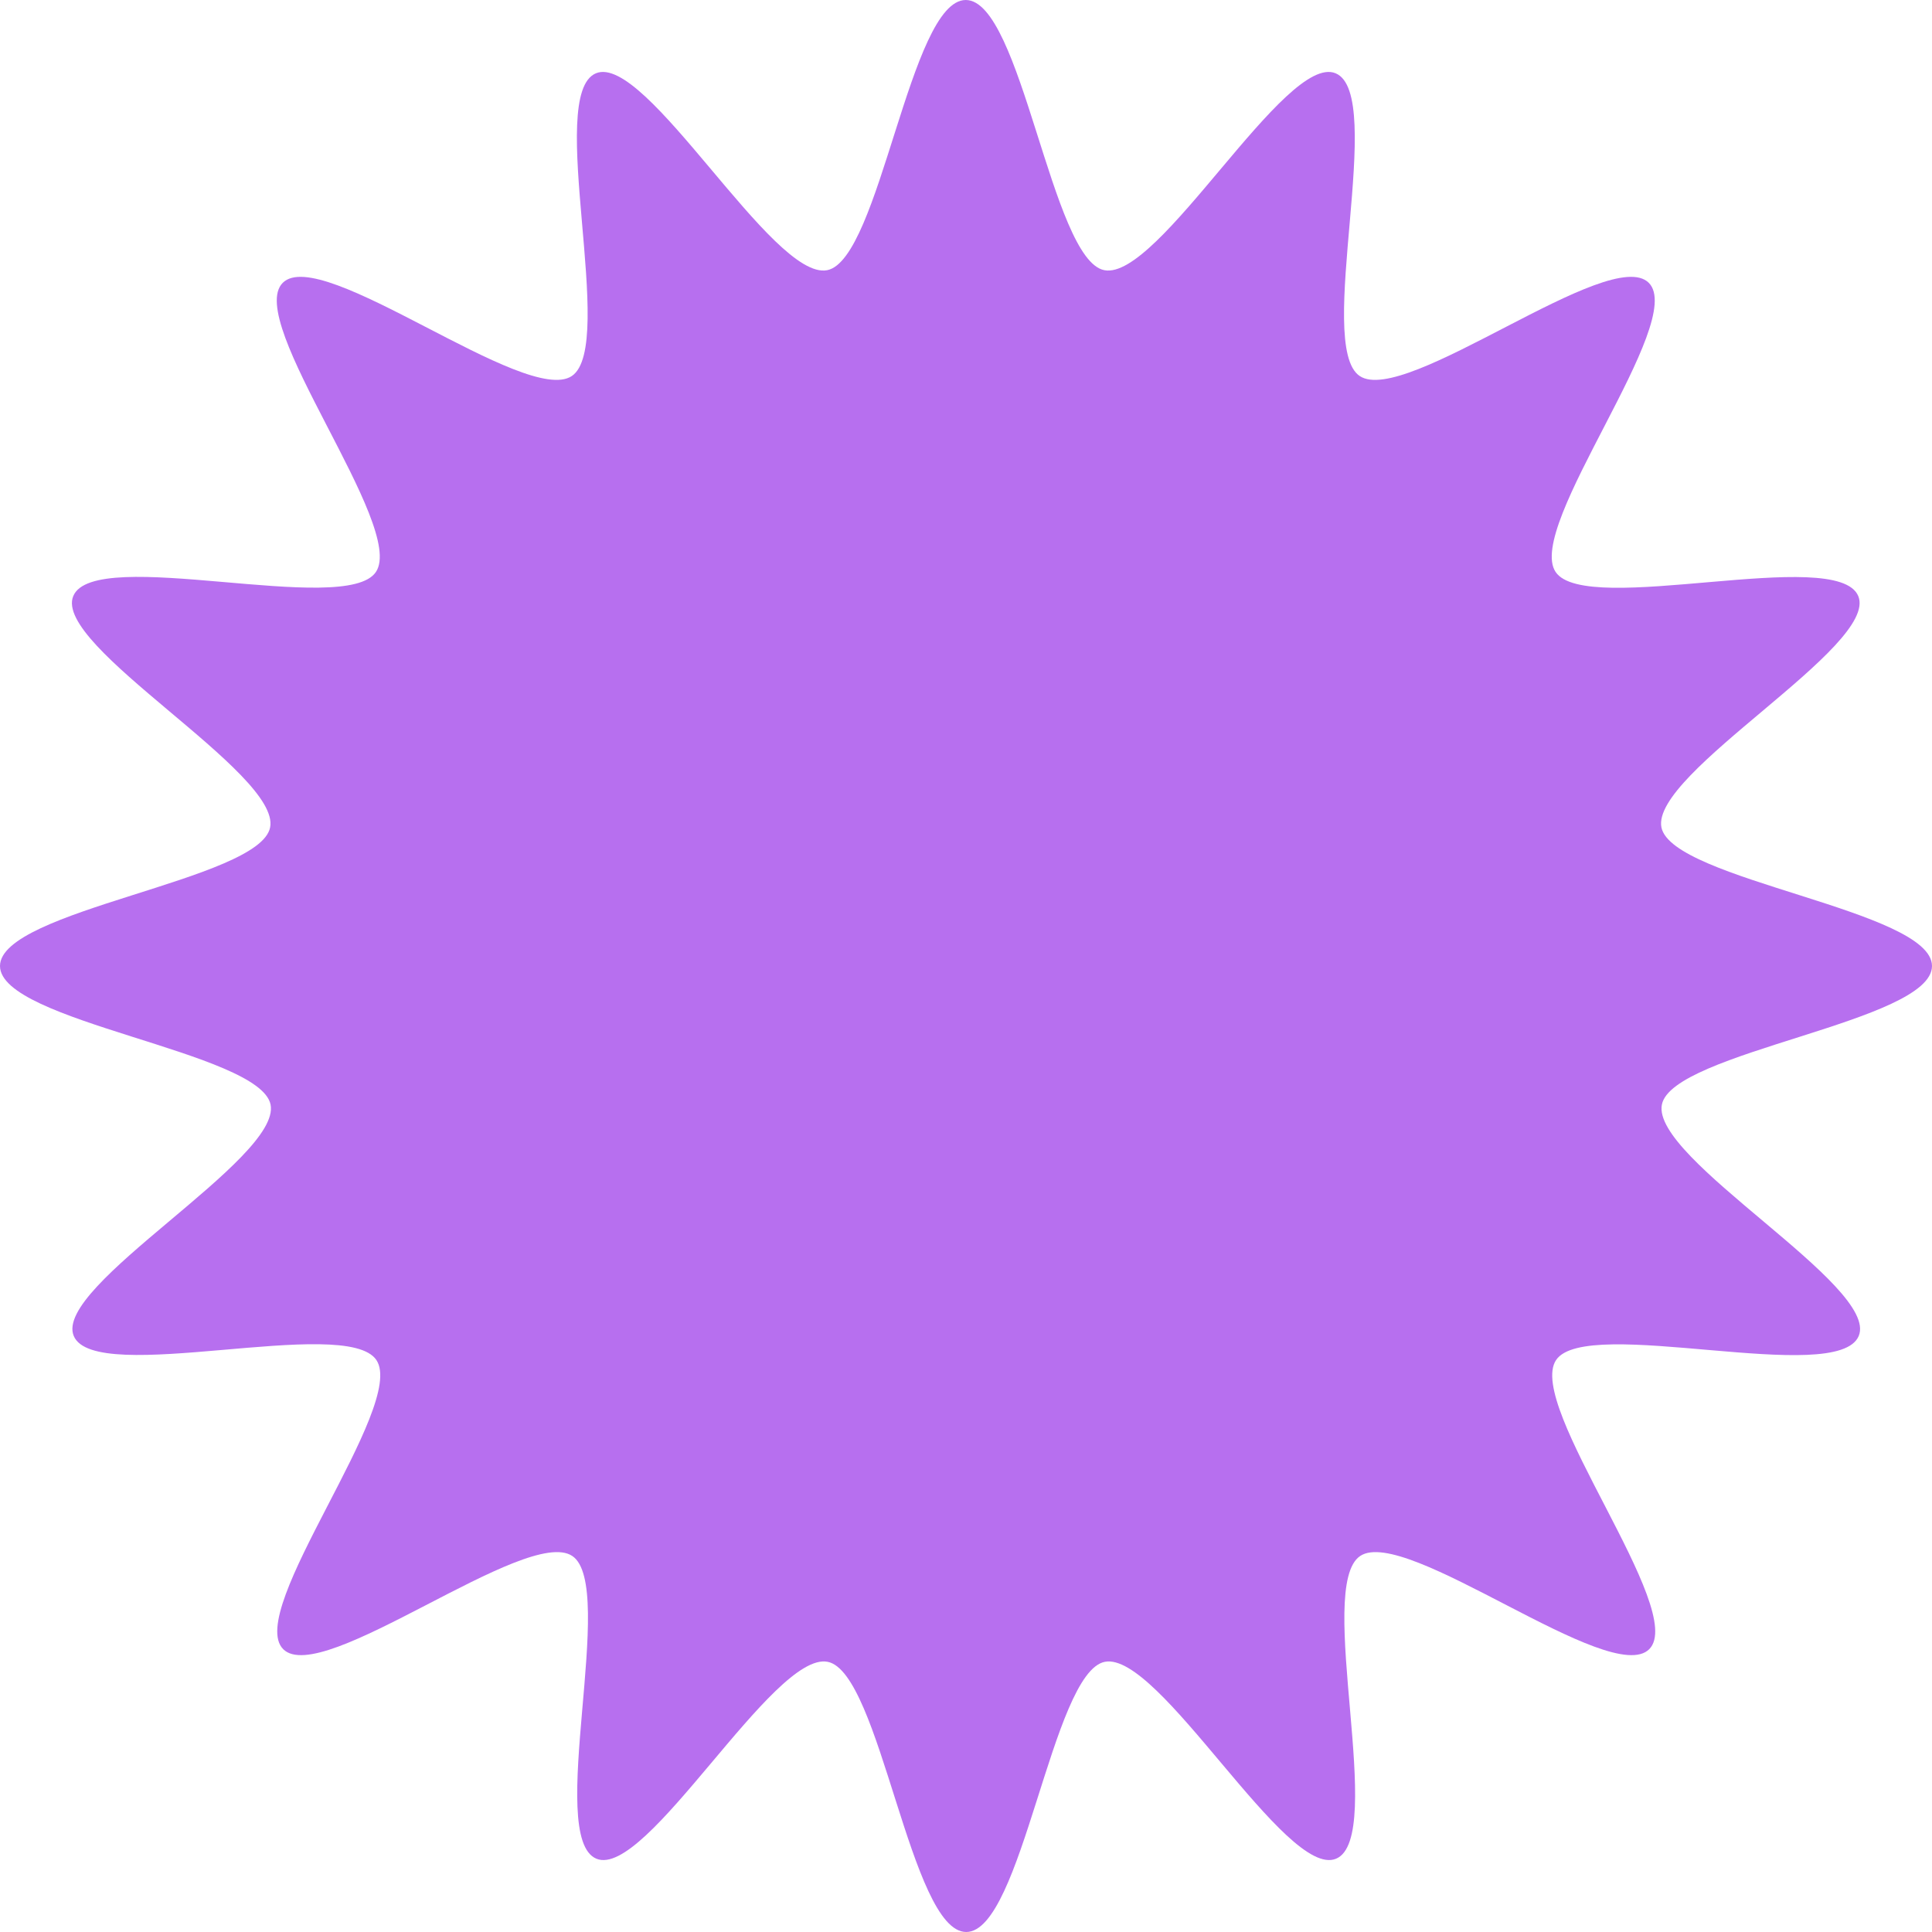 <svg width="177" height="177" viewBox="0 0 177 177" fill="none" xmlns="http://www.w3.org/2000/svg">
<path d="M177 88.5C177 93.626 153.197 96.35 152.253 101.198C151.267 106.196 172.197 117.8 170.288 122.39C168.358 127.066 145.327 120.46 142.561 124.599C139.752 128.782 154.634 147.55 151.095 151.089C147.557 154.628 128.794 139.743 124.612 142.552C120.452 145.341 127.057 168.356 122.403 170.286C117.814 172.195 106.213 151.261 101.216 152.247C96.37 153.213 93.647 177 88.521 177C83.396 177 80.673 153.191 75.826 152.247C70.83 151.261 59.229 172.195 54.64 170.286C49.965 168.356 56.57 145.319 52.431 142.552C48.249 139.743 29.486 154.628 25.947 151.089C22.409 147.55 37.291 128.782 34.482 124.599C31.695 120.438 8.685 127.045 6.755 122.39C4.846 117.8 25.776 106.196 24.789 101.198C23.803 96.35 0 93.626 0 88.5C0 83.374 23.803 80.65 24.747 75.802C25.733 70.804 4.803 59.2 6.712 54.61C8.642 49.934 31.673 56.541 34.439 52.401C37.248 48.218 22.366 29.45 25.904 25.911C29.443 22.372 48.206 37.258 52.388 34.448C56.548 31.659 49.943 8.644 54.597 6.714C59.186 4.805 70.787 25.739 75.784 24.753C80.63 23.787 83.353 0 88.479 0C93.604 0 96.327 23.809 101.173 24.753C106.17 25.739 117.771 4.805 122.36 6.714C127.035 8.644 120.43 31.681 124.569 34.448C128.751 37.258 147.514 22.372 151.053 25.911C154.591 29.45 139.709 48.218 142.518 52.401C145.306 56.562 168.315 49.956 170.245 54.61C172.154 59.2 151.224 70.804 152.211 75.802C153.197 80.65 177 83.374 177 88.5Z" fill="#B76FEF"/>
</svg>
